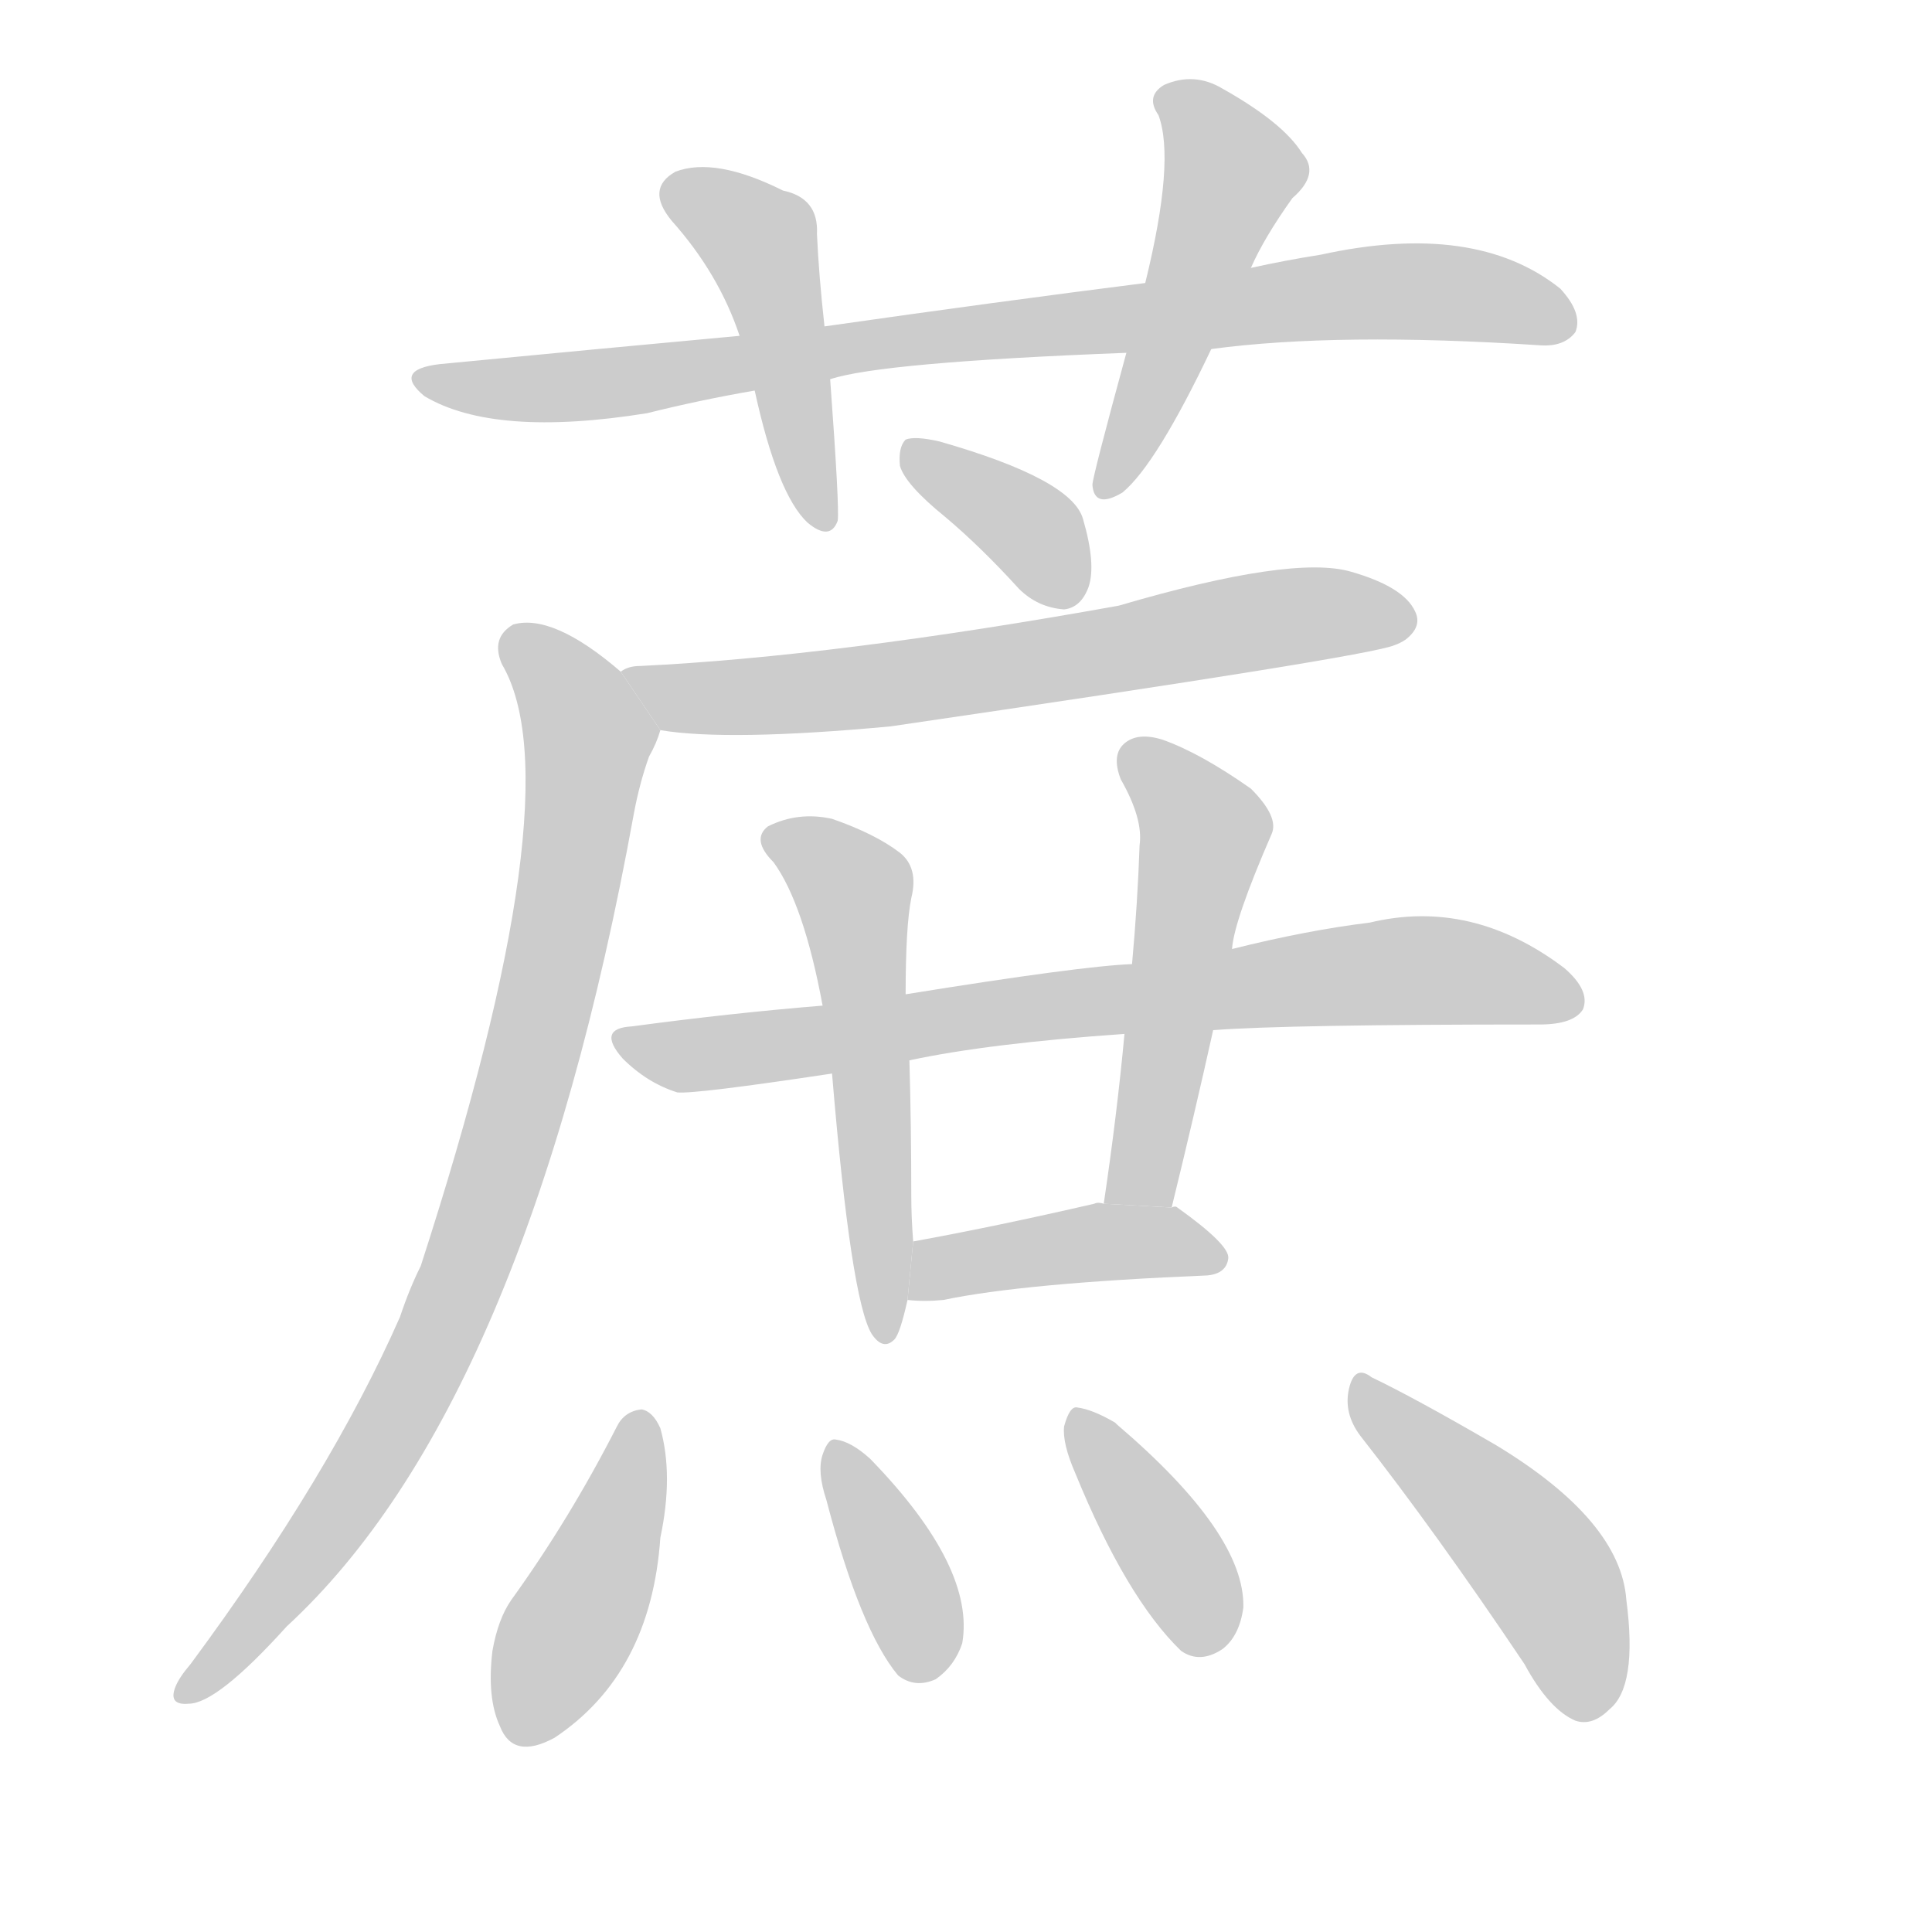 <!--
AnimCJK 2016-2017 Copyright Francois Mizessyn, https://github.com/parsimonhi/animCJK
Derived from:
    MakeMeAHanzi project - https://github.com/skishore/makemeahanzi
    Arphic PL KaitiM GB - https://apps.ubuntu.com/cat/applications/precise/fonts-arphic-gkai00mp/
    Arphic PL UKai - https://apps.ubuntu.com/cat/applications/fonts-arphic-ukai/
You can redistribute and/or modify this file under the terms of the Arphic Public License
as published by Arphic Technology Co., Ltd.
You should have received a copy of this license (the directory "APL") along with this file;
if not, see http://ftp.gnu.org/non-gnu/chinese-fonts-truetype/LICENSE.
-->
<svg id="z34071" class="acjk" version="1.1" viewBox="0 0 1024 1024" xmlns="http://www.w3.org/2000/svg" xmlns:xlink="http://www.w3.org/1999/xlink">
<style>
<![CDATA[
@keyframes z34071k {
	from {
		stroke:#c00;
		stroke-dashoffset:3000;
	}
	75% {
		stroke:#c00;
		stroke-dashoffset:0;
	}
	to {
		stroke:#000;
	}
}
#z34071 path[clip-path] {
	animation:z34071k 1s linear both;
	stroke-dasharray:3000;
	stroke-width:128;
	stroke-linecap:round;
	fill:none;
}
#z34071 path[clip-path="url(#z34071c1)"] {animation-delay:1s;}
#z34071 path[clip-path="url(#z34071c2)"] {animation-delay:2s;}
#z34071 path[clip-path="url(#z34071c3)"] {animation-delay:3s;}
#z34071 path[clip-path="url(#z34071c4)"] {animation-delay:4s;}
#z34071 path[clip-path="url(#z34071c5)"] {animation-delay:5s;}
#z34071 path[clip-path="url(#z34071c6)"] {animation-delay:6s;}
#z34071 path[clip-path="url(#z34071c7)"] {animation-delay:7s;}
#z34071 path[clip-path="url(#z34071c8)"] {animation-delay:8s;}
#z34071 path[clip-path="url(#z34071c9)"] {animation-delay:9s;}
#z34071 path[clip-path="url(#z34071c10)"] {animation-delay:10s;}
#z34071 path[clip-path="url(#z34071c11)"] {animation-delay:11s;}
#z34071 path[clip-path="url(#z34071c12)"] {animation-delay:12s;}
#z34071 path[clip-path="url(#z34071c13)"] {animation-delay:13s;}
#z34071 path[clip-path="url(#z34071c14)"] {animation-delay:14s;}
#z34071 path {fill:#ccc;}
]]>
</style>
<path id="z34071d1" d="M642 185Q709 176 816 183Q829 184 835 176Q839 166 827 153Q782 117 700 135Q681 138 663 142L607 150Q528 160 437 173L392 178Q316 185 233 193Q208 196 225 210Q262 232 343 219Q371 212 400 207L440 201Q467 192 597 187L642 185 Z"/>
<path id="z34071d2" d="M437 173Q434 146 433 124Q434 105 415 101Q379 83 358 91Q342 100 356 117Q381 145 392 178L400 207Q412 262 428 277Q440 287 444 276Q445 269 440 201L437 173 Z"/>
<path id="z34071d3" d="M663 142Q670 126 685 105Q700 92 690 81Q680 65 648 47Q633 38 617 45Q607 51 614 61Q623 85 607 150L597 187Q579 253 579 257Q580 270 595 261Q613 246 642 185L663 142 Z"/>
<path id="z34071d4" d="M501 274Q520 290 540 312Q550 322 564 323Q573 322 577 311Q581 299 574 275Q568 254 498 234Q485 231 480 233Q476 237 477 247Q480 257 501 274 Z"/>
<path id="z34071d5" d="M350 387Q386 393 472 385Q725 348 739 342Q742 341 745 339Q754 332 750 324Q744 311 716 303Q685 294 593 321Q443 348 339 353Q333 353 329 356L350 387 Z"/>
<path id="z34071d6" d="M329 356Q293 325 272 331Q260 338 266 352Q305 418 223 671Q217 683 212 698Q175 782 101 882Q95 889 93 894Q89 904 100 903Q115 903 152 862Q279 745 336 431Q339 415 344 401Q348 394 350 387L329 356 Z"/>
<path id="z34071d7" d="M643 546Q682 543 816 543Q834 543 839 535Q843 525 829 513Q780 476 726 489Q693 493 653 503L600 511Q573 512 480 527L436 533Q387 537 335 544Q316 545 330 561Q343 574 359 579Q368 580 441 569L482 562Q524 553 596 548L643 546 Z"/>
<path id="z34071d8" d="M480 527Q480 491 483 476Q487 460 477 452Q464 442 441 434Q423 430 407 438Q398 445 410 457Q426 479 436 533L441 569Q451 689 462 707Q468 716 474 710Q477 707 481 689L484 658Q483 645 483 634Q483 597 482 562L480 527 Z"/>
<path id="z34071d9" d="M621 640Q633 591 643 546L653 503Q654 488 674 442Q678 433 663 418Q636 399 616 392Q603 388 596 394Q589 400 594 413Q606 434 604 448Q603 478 600 511L596 548Q592 591 585 638L621 640 Z"/>
<path id="z34071d10" d="M481 689Q490 690 500 689Q543 680 640 676Q650 675 651 667Q652 660 624 640Q623 639 621 640L585 638Q582 637 580 638Q528 650 484 658L481 689 Z"/>
<path id="z34071d11" d="M327 756Q302 805 271 848Q264 858 261 875Q258 900 265 915Q272 933 294 921Q345 887 350 815Q357 782 350 757Q346 748 340 747Q331 748 327 756 Z"/>
<path id="z34071d12" d="M438 795Q456 864 476 888Q485 895 496 890Q506 883 510 871Q517 831 462 774L461 773Q451 764 443 763Q439 762 436 771Q433 780 438 795 Z"/>
<path id="z34071d13" d="M570 781Q597 847 626 875Q636 882 648 874Q657 867 659 852Q660 813 592 755L591 754Q579 747 571 746Q567 745 564 756Q563 765 570 781 Z"/>
<path id="z34071d14" d="M721 761Q761 812 808 882Q821 906 835 912Q844 915 853 906Q868 894 862 848Q859 806 793 766Q750 741 727 730Q718 723 715 736Q712 749 721 761 Z"/>
<defs>
	<clipPath id="z34071c1"><use xlink:href="#z34071d1"/></clipPath>
	<clipPath id="z34071c2"><use xlink:href="#z34071d2"/></clipPath>
	<clipPath id="z34071c3"><use xlink:href="#z34071d3"/></clipPath>
	<clipPath id="z34071c4"><use xlink:href="#z34071d4"/></clipPath>
	<clipPath id="z34071c5"><use xlink:href="#z34071d5"/></clipPath>
	<clipPath id="z34071c6"><use xlink:href="#z34071d6"/></clipPath>
	<clipPath id="z34071c7"><use xlink:href="#z34071d7"/></clipPath>
	<clipPath id="z34071c8"><use xlink:href="#z34071d8"/></clipPath>
	<clipPath id="z34071c9"><use xlink:href="#z34071d9"/></clipPath>
	<clipPath id="z34071c10"><use xlink:href="#z34071d10"/></clipPath>
	<clipPath id="z34071c11"><use xlink:href="#z34071d11"/></clipPath>
	<clipPath id="z34071c12"><use xlink:href="#z34071d12"/></clipPath>
	<clipPath id="z34071c13"><use xlink:href="#z34071d13"/></clipPath>
	<clipPath id="z34071c14"><use xlink:href="#z34071d14"/></clipPath>
</defs>
<path pathLength="2999" clip-path="url(#z34071c1)" d="M227 201L720 155L831 165"/>
<path pathLength="2999" clip-path="url(#z34071c2)" d="M356 102L405 130L434 277"/>
<path pathLength="2999" clip-path="url(#z34071c3)" d="M620 51L655 95L585 256"/>
<path pathLength="2999" clip-path="url(#z34071c4)" d="M484 240L548 282L561 319"/>
<path pathLength="2999" clip-path="url(#z34071c5)" d="M336 357L418 368L746 325"/>
<path pathLength="2999" clip-path="url(#z34071c6)" d="M275 338L313 393L259 637L195 778L100 896"/>
<path pathLength="2999" clip-path="url(#z34071c7)" d="M332 550L745 514L835 528"/>
<path pathLength="2999" clip-path="url(#z34071c8)" d="M412 442L455 481L469 707"/>
<path pathLength="2999" clip-path="url(#z34071c9)" d="M600 400L639 439L605 638"/>
<path pathLength="2999" clip-path="url(#z34071c10)" d="M489 681L645 658"/>
<path pathLength="2999" clip-path="url(#z34071c11)" d="M339 754L278 922"/>
<path pathLength="2999" clip-path="url(#z34071c12)" d="M443 769L490 887"/>
<path pathLength="2999" clip-path="url(#z34071c13)" d="M572 755L646 872"/>
<path pathLength="2999" clip-path="url(#z34071c14)" d="M723 734L813 826L845 906"/>
</svg>